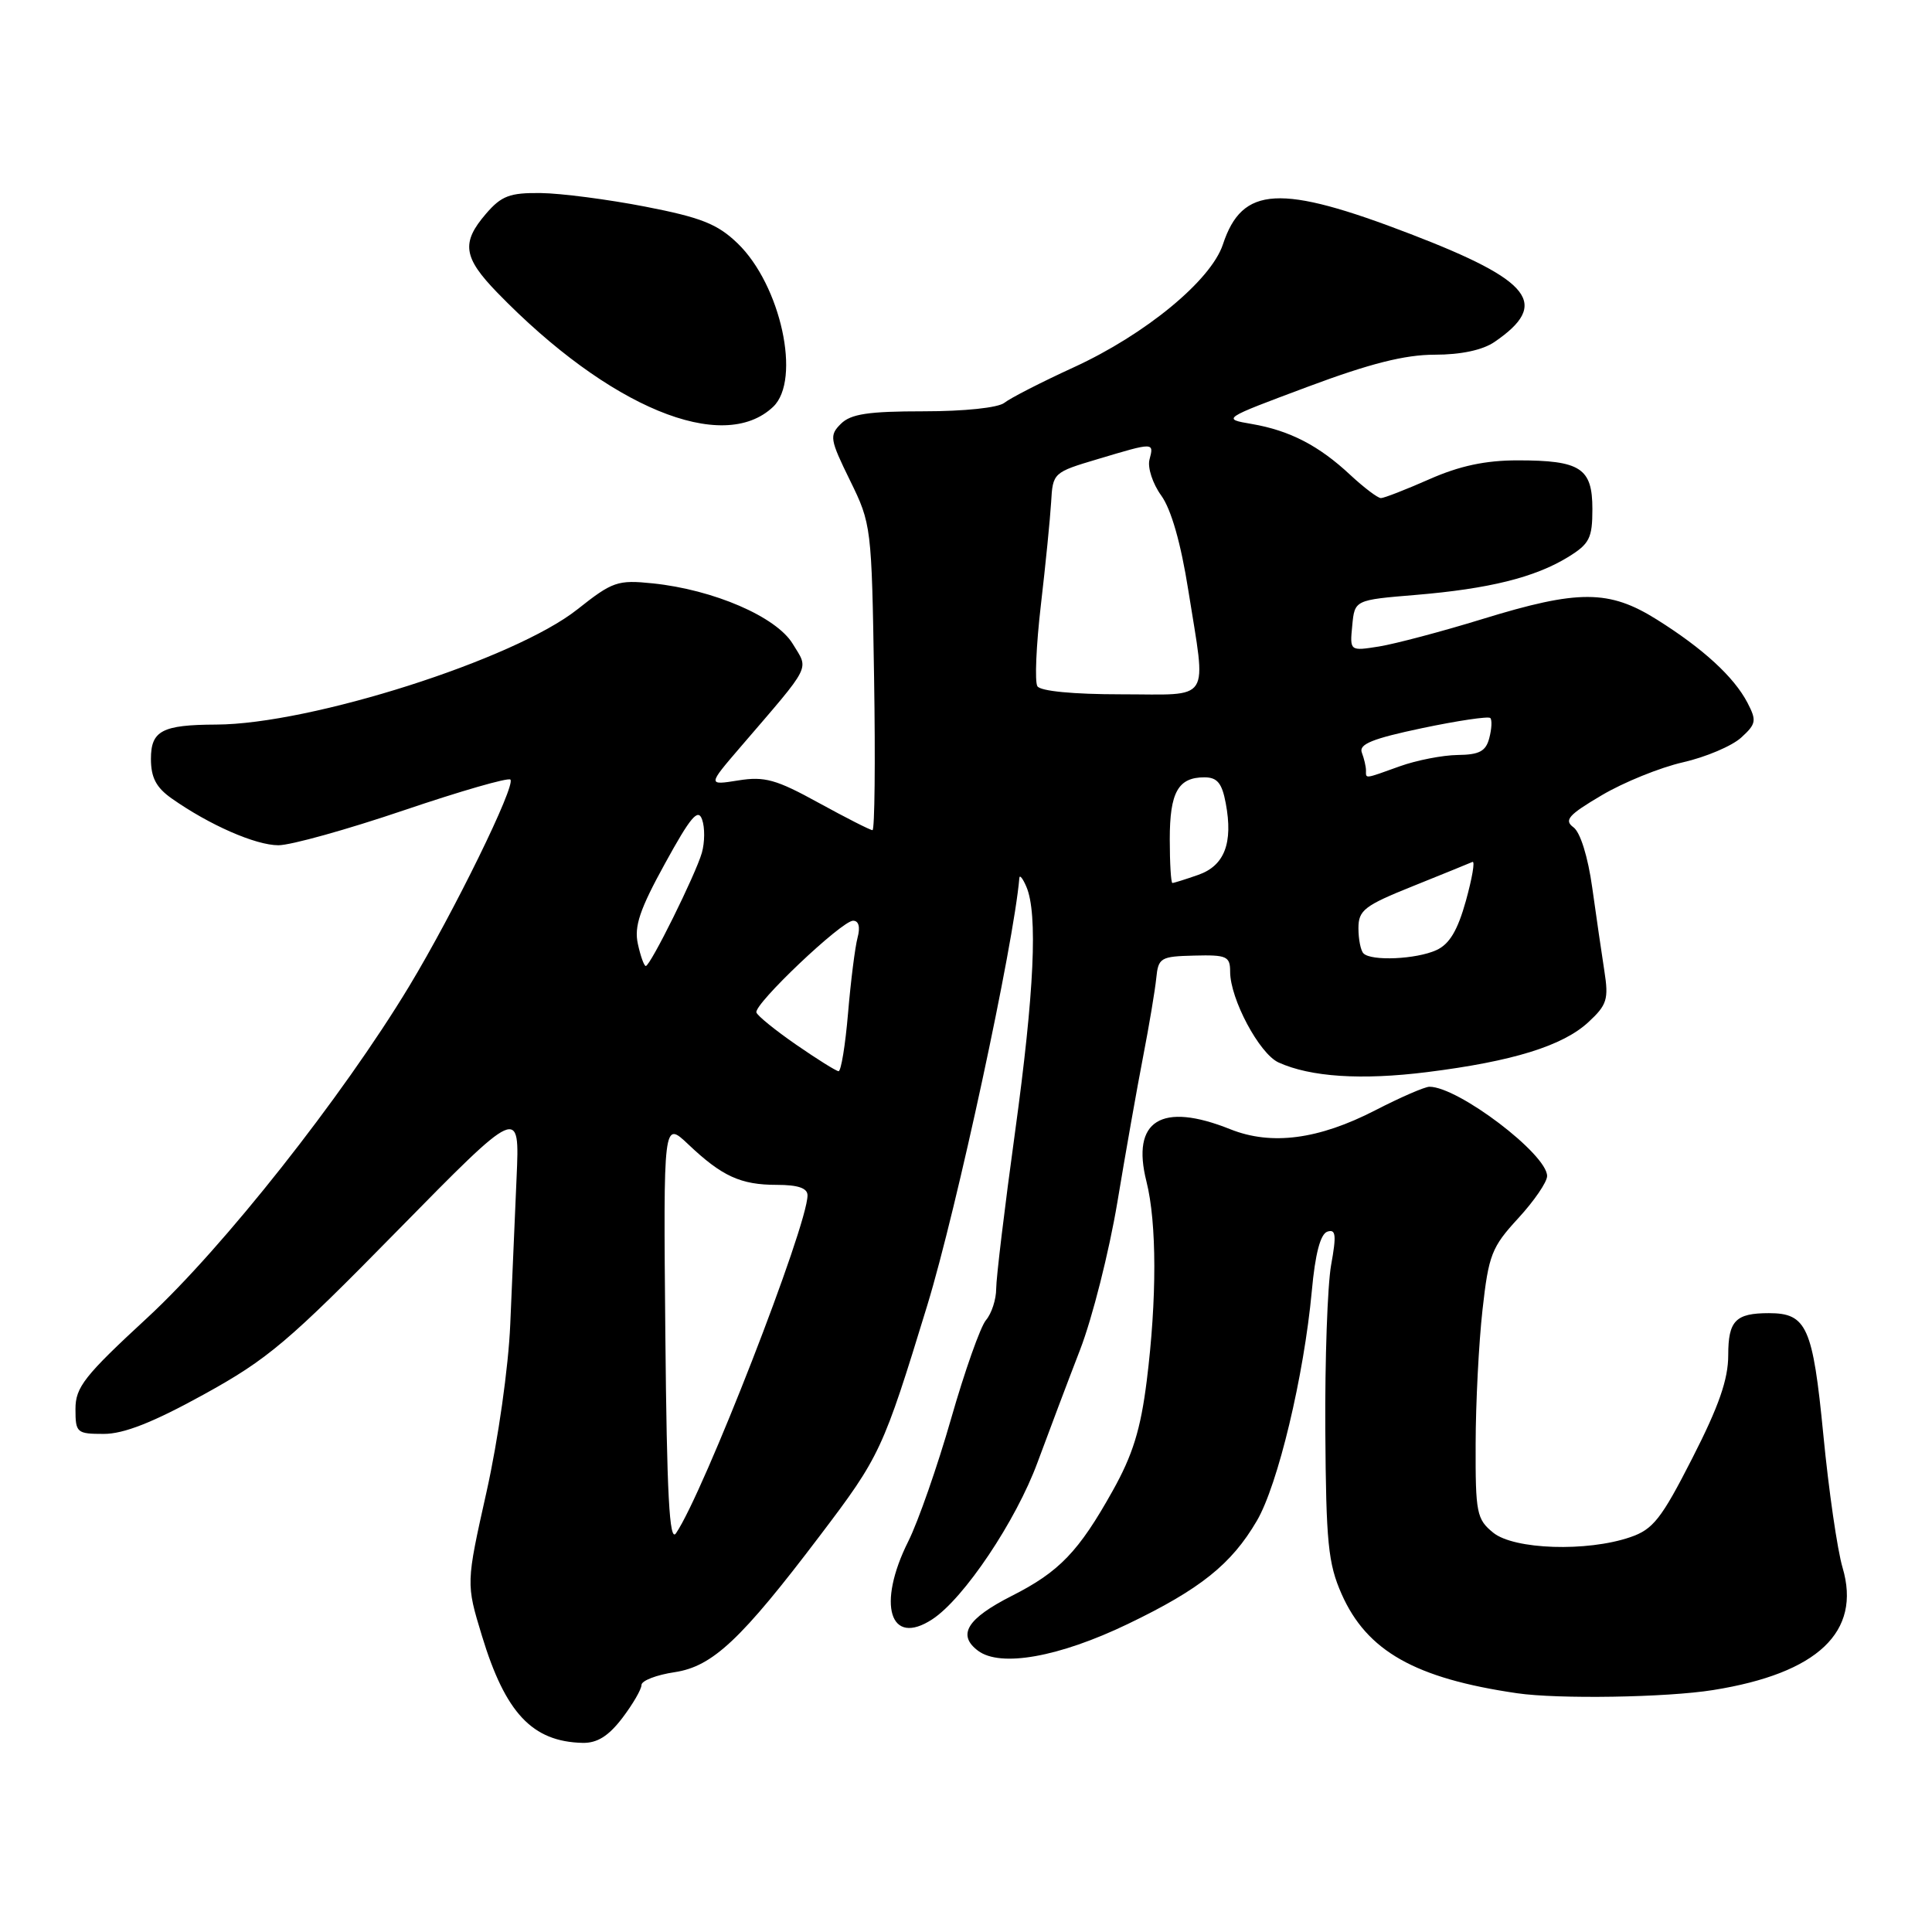 <?xml version="1.0" encoding="UTF-8" standalone="no"?>
<!DOCTYPE svg PUBLIC "-//W3C//DTD SVG 1.1//EN" "http://www.w3.org/Graphics/SVG/1.1/DTD/svg11.dtd" >
<svg xmlns="http://www.w3.org/2000/svg" xmlns:xlink="http://www.w3.org/1999/xlink" version="1.1" viewBox="0 0 256 256">
 <g >
 <path fill="currentColor"
d=" M 82.45 227.66 C 83.85 225.82 85.00 223.84 85.00 223.27 C 85.00 222.70 86.98 221.93 89.41 221.57 C 94.42 220.81 98.19 217.28 108.63 203.50 C 116.62 192.97 117.00 192.15 122.87 172.96 C 126.77 160.20 134.33 125.12 135.07 116.33 C 135.11 115.87 135.53 116.40 136.00 117.50 C 137.53 121.06 137.05 131.44 134.50 150.00 C 133.12 160.00 132.00 169.34 132.00 170.76 C 132.00 172.18 131.39 174.05 130.65 174.92 C 129.91 175.79 127.83 181.68 126.02 188.00 C 124.21 194.32 121.66 201.62 120.36 204.22 C 116.16 212.61 117.90 218.26 123.54 214.56 C 127.72 211.83 134.63 201.52 137.48 193.77 C 138.96 189.77 141.49 183.05 143.12 178.84 C 144.75 174.62 146.96 165.85 148.05 159.34 C 149.13 152.83 150.67 144.12 151.47 140.00 C 152.27 135.88 153.05 131.20 153.21 129.62 C 153.48 126.90 153.78 126.73 158.25 126.62 C 162.55 126.51 163.00 126.71 163.00 128.76 C 163.00 132.36 166.87 139.62 169.41 140.78 C 173.65 142.71 180.39 143.15 189.10 142.06 C 200.45 140.64 207.08 138.58 210.47 135.44 C 212.94 133.16 213.17 132.40 212.59 128.68 C 212.23 126.38 211.51 121.40 210.98 117.62 C 210.41 113.52 209.40 110.28 208.49 109.62 C 207.21 108.68 207.82 107.98 212.23 105.38 C 215.13 103.66 219.97 101.70 223.00 101.01 C 226.03 100.32 229.49 98.85 230.71 97.74 C 232.71 95.92 232.78 95.49 231.55 93.12 C 229.76 89.69 225.66 85.93 219.55 82.10 C 213.21 78.12 209.15 78.11 196.45 82.02 C 191.06 83.68 184.89 85.31 182.75 85.66 C 178.85 86.28 178.85 86.28 179.18 82.89 C 179.50 79.50 179.50 79.50 187.60 78.83 C 197.29 78.02 203.35 76.52 207.75 73.83 C 210.62 72.07 211.00 71.32 211.00 67.45 C 211.00 62.02 209.43 61.00 201.09 61.00 C 196.83 61.00 193.40 61.73 189.40 63.50 C 186.29 64.87 183.40 66.00 182.98 66.00 C 182.56 66.00 180.74 64.62 178.93 62.94 C 174.77 59.05 170.91 57.05 165.87 56.18 C 161.90 55.50 161.90 55.50 173.28 51.25 C 181.55 48.16 186.16 47.00 190.11 47.00 C 193.58 47.00 196.45 46.39 198.03 45.31 C 205.39 40.27 203.02 37.21 186.93 31.02 C 169.60 24.35 164.60 24.63 162.04 32.39 C 160.46 37.16 151.78 44.31 142.28 48.67 C 138.00 50.63 133.87 52.75 133.09 53.37 C 132.27 54.03 127.79 54.50 122.38 54.50 C 115.07 54.50 112.73 54.85 111.42 56.16 C 109.87 57.70 109.96 58.21 112.63 63.66 C 115.46 69.42 115.50 69.78 115.82 89.75 C 116.00 100.89 115.90 110.00 115.61 110.00 C 115.31 110.00 112.11 108.37 108.48 106.38 C 102.85 103.28 101.31 102.85 97.83 103.41 C 93.76 104.06 93.76 104.06 98.13 98.97 C 107.69 87.84 107.18 88.83 105.04 85.31 C 102.86 81.72 94.57 78.14 86.50 77.30 C 81.83 76.82 81.17 77.05 76.50 80.75 C 68.15 87.37 41.18 95.97 28.64 96.01 C 21.48 96.04 20.00 96.82 20.00 100.55 C 20.00 103.03 20.69 104.35 22.75 105.80 C 27.73 109.31 33.87 112.00 36.89 112.00 C 38.53 112.00 45.99 109.92 53.48 107.38 C 60.97 104.84 67.34 103.00 67.63 103.30 C 68.38 104.05 60.13 120.89 54.22 130.68 C 45.36 145.35 29.57 165.33 19.51 174.62 C 11.19 182.30 10.00 183.81 10.00 186.70 C 10.00 189.85 10.17 190.00 13.76 190.00 C 16.42 190.00 20.30 188.47 27.01 184.77 C 35.49 180.10 38.22 177.79 52.68 163.05 C 68.87 146.57 68.87 146.57 68.45 156.03 C 68.22 161.24 67.84 170.00 67.61 175.50 C 67.37 181.17 66.01 190.77 64.47 197.67 C 61.75 209.83 61.75 209.83 63.86 216.76 C 66.97 226.99 70.53 230.78 77.20 230.94 C 79.13 230.98 80.63 230.04 82.45 227.66 Z  M 227.00 223.94 C 240.86 221.73 246.67 216.23 244.15 207.72 C 243.46 205.40 242.31 197.47 241.60 190.10 C 240.21 175.82 239.40 174.00 234.39 174.00 C 229.97 174.00 229.00 175.00 229.00 179.56 C 229.00 182.77 227.76 186.33 224.25 193.20 C 220.13 201.28 219.04 202.66 216.00 203.69 C 210.27 205.65 200.63 205.33 197.86 203.09 C 195.67 201.31 195.50 200.49 195.53 191.34 C 195.54 185.93 195.95 177.92 196.44 173.55 C 197.25 166.28 197.65 165.25 201.16 161.44 C 203.27 159.15 205.00 156.63 205.00 155.83 C 205.00 152.94 193.22 144.00 189.41 144.00 C 188.79 144.00 185.57 145.40 182.25 147.11 C 174.72 150.99 168.48 151.81 163.02 149.63 C 153.88 145.97 149.87 148.47 151.91 156.55 C 153.29 162.03 153.30 172.14 151.95 182.96 C 151.14 189.42 150.09 192.80 147.43 197.55 C 142.94 205.59 140.36 208.28 134.07 211.46 C 128.14 214.47 126.80 216.63 129.59 218.73 C 132.56 220.96 140.32 219.58 149.46 215.18 C 159.03 210.58 163.17 207.27 166.53 201.53 C 169.33 196.77 172.78 182.32 173.82 171.08 C 174.27 166.13 174.96 163.51 175.88 163.20 C 177.01 162.83 177.10 163.64 176.38 167.62 C 175.90 170.31 175.55 180.17 175.61 189.54 C 175.71 204.40 175.98 207.17 177.77 211.22 C 181.12 218.78 187.51 222.39 201.00 224.36 C 206.46 225.16 220.85 224.93 227.00 223.94 Z  M 102.45 53.90 C 106.20 50.33 103.46 37.76 97.73 32.24 C 95.07 29.68 92.91 28.82 85.50 27.38 C 80.55 26.42 74.32 25.61 71.65 25.58 C 67.55 25.53 66.44 25.95 64.40 28.32 C 61.09 32.16 61.37 34.11 65.90 38.78 C 80.66 53.98 95.78 60.24 102.45 53.90 Z  M 88.16 176.67 C 87.90 148.51 87.90 148.51 91.20 151.63 C 95.67 155.87 98.14 157.00 102.93 157.00 C 105.74 157.00 107.00 157.43 107.00 158.39 C 107.00 162.44 93.22 197.83 89.57 203.17 C 88.70 204.44 88.36 198.16 88.16 176.67 Z  M 105.50 138.43 C 102.75 136.53 100.38 134.61 100.23 134.16 C 99.86 133.08 111.53 122.00 113.04 122.00 C 113.79 122.00 114.01 122.84 113.63 124.25 C 113.30 125.49 112.73 129.99 112.37 134.25 C 112.01 138.51 111.44 141.98 111.11 141.94 C 110.77 141.91 108.25 140.33 105.50 138.43 Z  M 84.52 125.07 C 84.01 122.76 84.77 120.49 88.12 114.41 C 91.50 108.25 92.50 107.06 93.03 108.59 C 93.41 109.64 93.39 111.62 93.00 113.00 C 92.17 115.89 86.17 128.00 85.57 128.00 C 85.34 128.00 84.87 126.68 84.52 125.07 Z  M 180.67 126.33 C 180.30 125.97 180.00 124.46 180.00 122.99 C 180.00 120.61 180.78 120.00 187.24 117.41 C 191.21 115.81 194.76 114.37 195.11 114.21 C 195.47 114.05 195.07 116.36 194.24 119.36 C 193.14 123.30 192.06 125.11 190.32 125.90 C 187.66 127.11 181.71 127.38 180.67 126.33 Z  M 155.00 111.20 C 155.00 104.98 156.11 103.00 159.59 103.00 C 161.29 103.00 161.92 103.76 162.42 106.44 C 163.41 111.71 162.25 114.72 158.76 115.93 C 157.08 116.52 155.54 117.00 155.35 117.00 C 155.16 117.00 155.00 114.39 155.00 111.20 Z  M 181.00 102.08 C 181.00 101.58 180.75 100.51 180.45 99.72 C 180.02 98.61 181.85 97.87 188.45 96.48 C 193.16 95.49 197.22 94.89 197.47 95.14 C 197.72 95.38 197.66 96.58 197.34 97.79 C 196.89 99.55 196.02 100.01 193.13 100.04 C 191.14 100.07 187.70 100.74 185.50 101.53 C 180.71 103.25 181.00 103.22 181.00 102.08 Z  M 137.46 90.93 C 137.09 90.34 137.30 85.50 137.92 80.18 C 138.54 74.86 139.15 68.72 139.28 66.55 C 139.50 62.64 139.56 62.59 145.50 60.82 C 152.96 58.59 152.92 58.59 152.31 60.91 C 152.04 61.97 152.74 64.10 153.87 65.66 C 155.19 67.49 156.47 71.96 157.46 78.24 C 159.85 93.34 160.71 92.00 148.56 92.00 C 142.21 92.00 137.86 91.58 137.46 90.93 Z "/>
</g>
</svg>